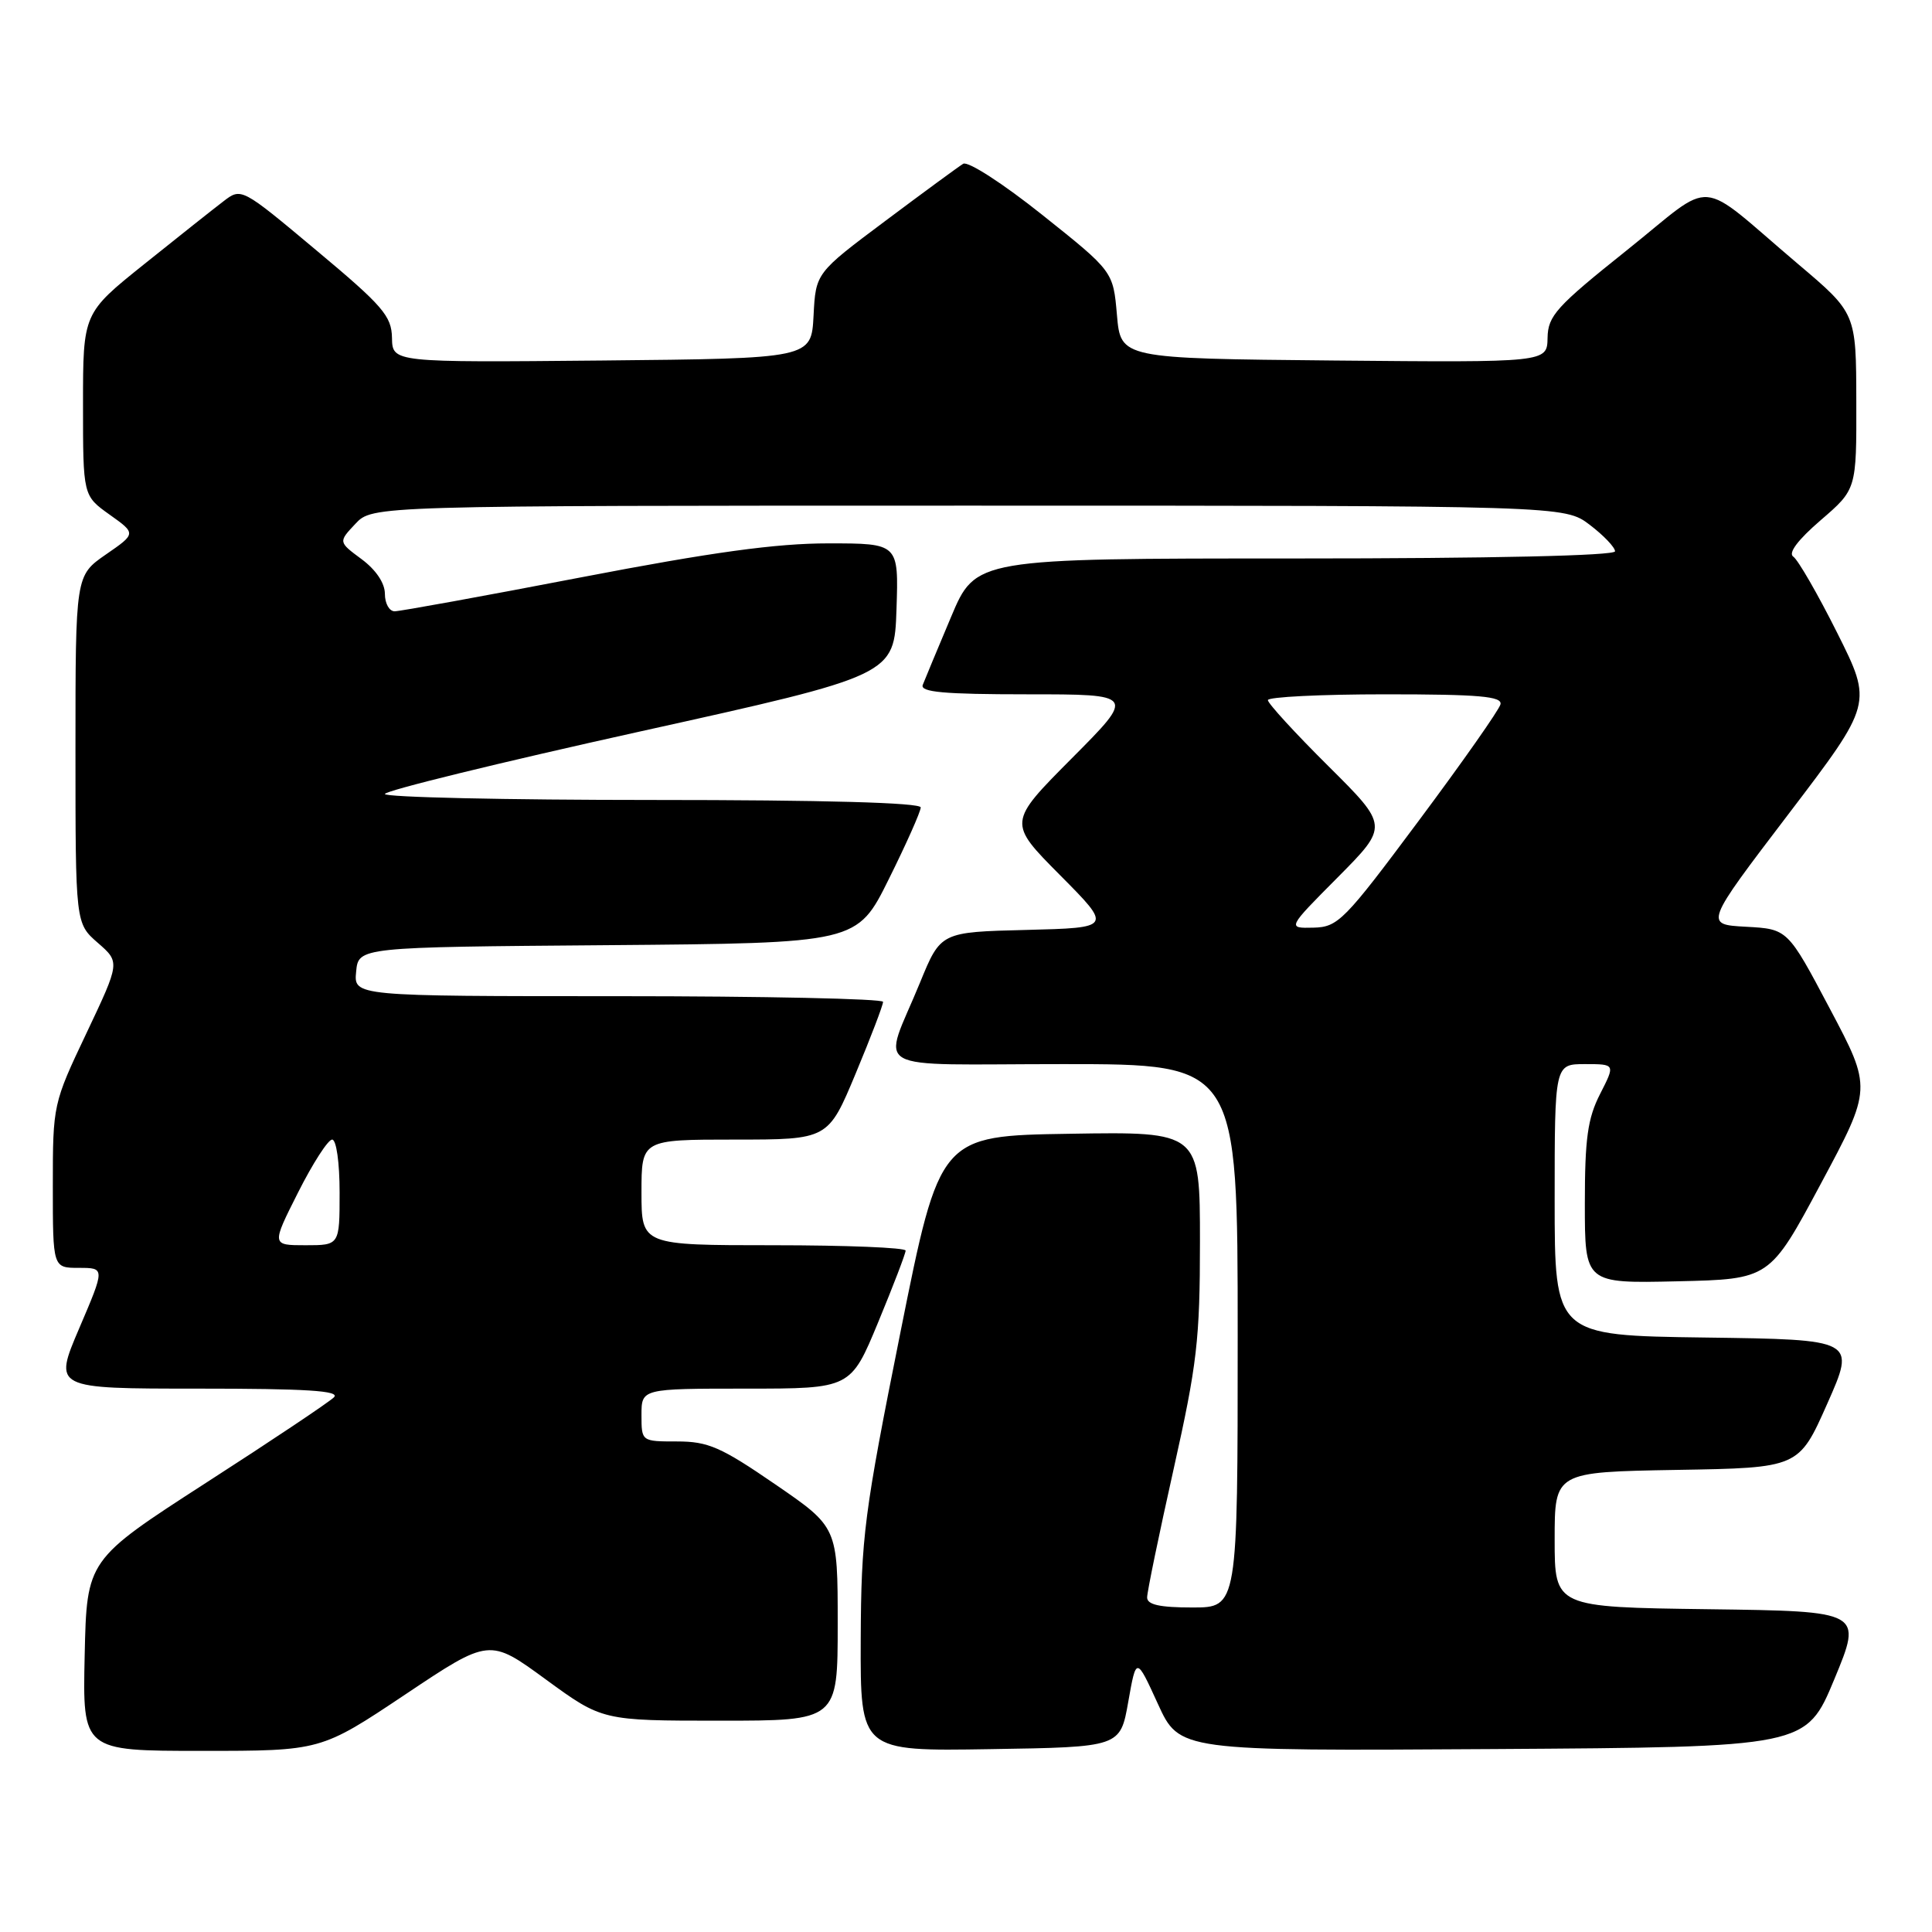 <?xml version="1.0" encoding="UTF-8" standalone="no"?>
<!DOCTYPE svg PUBLIC "-//W3C//DTD SVG 1.1//EN" "http://www.w3.org/Graphics/SVG/1.1/DTD/svg11.dtd" >
<svg xmlns="http://www.w3.org/2000/svg" xmlns:xlink="http://www.w3.org/1999/xlink" version="1.1" viewBox="0 0 256 256">
 <g >
 <path fill="currentColor"
d=" M 53.68 224.54 C 64.85 217.07 64.85 217.07 72.33 222.54 C 79.81 228.00 79.81 228.00 95.41 228.00 C 111.00 228.00 111.00 228.00 111.00 215.18 C 111.00 202.36 111.00 202.36 102.72 196.68 C 95.53 191.74 93.83 191.00 89.72 191.00 C 85.00 191.00 85.00 191.00 85.00 187.50 C 85.00 184.00 85.00 184.00 98.86 184.00 C 112.72 184.00 112.72 184.00 116.36 175.21 C 118.36 170.38 120.00 166.10 120.00 165.71 C 120.00 165.32 112.12 165.00 102.50 165.00 C 85.00 165.00 85.00 165.00 85.00 158.00 C 85.00 151.00 85.00 151.00 97.36 151.00 C 109.73 151.00 109.73 151.00 113.38 142.25 C 115.39 137.44 117.02 133.16 117.01 132.75 C 117.01 132.34 101.22 132.00 81.94 132.00 C 46.87 132.00 46.87 132.00 47.19 128.75 C 47.50 125.50 47.50 125.50 80.53 125.24 C 113.57 124.97 113.57 124.97 117.78 116.47 C 120.10 111.80 122.00 107.53 122.00 106.99 C 122.00 106.36 109.15 106.00 86.50 106.00 C 66.97 106.00 51.00 105.64 51.00 105.21 C 51.00 104.77 66.19 101.05 84.75 96.94 C 118.50 89.47 118.50 89.47 118.79 80.73 C 119.08 72.00 119.08 72.00 109.75 72.00 C 102.83 72.00 94.37 73.16 77.00 76.50 C 64.12 78.98 53.00 81.00 52.29 81.00 C 51.58 81.00 51.00 79.96 51.00 78.69 C 51.00 77.26 49.81 75.50 47.91 74.09 C 44.83 71.81 44.83 71.81 47.09 69.41 C 49.35 67.00 49.35 67.00 128.33 67.00 C 207.31 67.00 207.31 67.00 210.66 69.55 C 212.50 70.95 214.00 72.53 214.00 73.05 C 214.00 73.63 197.70 74.00 171.64 74.00 C 129.28 74.00 129.28 74.00 126.02 81.75 C 124.22 86.01 122.54 90.06 122.27 90.75 C 121.90 91.71 125.06 92.00 136.12 92.00 C 150.46 92.00 150.46 92.00 142.00 100.50 C 133.55 109.00 133.55 109.00 140.46 115.96 C 147.38 122.93 147.38 122.93 136.02 123.22 C 124.65 123.50 124.65 123.50 121.91 130.19 C 116.92 142.38 114.49 141.00 140.93 141.00 C 164.00 141.00 164.00 141.00 164.00 177.00 C 164.00 213.00 164.00 213.00 158.00 213.00 C 153.67 213.00 152.00 212.63 152.00 211.67 C 152.00 210.93 153.58 203.30 155.50 194.71 C 158.62 180.76 159.00 177.53 159.00 164.52 C 159.00 149.95 159.00 149.95 141.76 150.23 C 124.53 150.50 124.53 150.50 119.32 176.50 C 114.49 200.60 114.11 203.58 114.05 217.27 C 114.00 232.05 114.00 232.05 131.22 231.77 C 148.44 231.50 148.44 231.50 149.50 225.50 C 150.56 219.50 150.56 219.50 153.42 225.76 C 156.28 232.02 156.28 232.02 197.80 231.76 C 239.32 231.50 239.32 231.50 243.06 222.50 C 246.79 213.50 246.79 213.50 226.40 213.23 C 206.00 212.96 206.00 212.96 206.00 204.00 C 206.00 195.05 206.00 195.05 222.17 194.77 C 238.35 194.50 238.35 194.50 242.12 186.00 C 245.89 177.50 245.89 177.50 225.94 177.23 C 206.00 176.96 206.00 176.96 206.00 158.98 C 206.00 141.00 206.00 141.00 210.02 141.00 C 214.04 141.00 214.04 141.00 212.02 144.96 C 210.37 148.19 210.00 150.86 210.00 159.49 C 210.00 170.06 210.00 170.06 222.25 169.78 C 234.50 169.50 234.50 169.50 241.27 156.85 C 248.05 144.20 248.05 144.20 242.46 133.65 C 236.88 123.10 236.88 123.10 231.36 122.80 C 225.84 122.50 225.84 122.50 236.99 107.86 C 248.13 93.23 248.13 93.23 243.44 83.86 C 240.86 78.71 238.24 74.17 237.62 73.76 C 236.91 73.29 238.22 71.54 241.25 68.93 C 246.00 64.84 246.00 64.84 245.97 53.17 C 245.95 41.50 245.95 41.50 238.27 35.00 C 224.52 23.35 227.54 23.59 215.55 33.17 C 206.22 40.62 205.11 41.84 205.06 44.77 C 205.00 48.03 205.00 48.03 176.75 47.77 C 148.50 47.50 148.50 47.50 148.00 41.73 C 147.50 35.96 147.50 35.96 138.13 28.49 C 132.92 24.33 128.27 21.33 127.63 21.70 C 127.01 22.08 122.36 25.49 117.30 29.28 C 108.09 36.17 108.09 36.17 107.80 41.84 C 107.50 47.50 107.50 47.50 79.75 47.77 C 52.00 48.03 52.00 48.03 51.94 44.77 C 51.89 41.88 50.73 40.53 41.93 33.18 C 31.98 24.85 31.98 24.85 29.60 26.68 C 28.29 27.68 23.57 31.42 19.11 35.00 C 11.00 41.50 11.00 41.50 11.00 53.59 C 11.00 65.68 11.00 65.68 14.52 68.19 C 18.05 70.70 18.05 70.70 14.02 73.48 C 10.00 76.27 10.00 76.27 10.00 99.31 C 10.00 122.35 10.00 122.35 12.96 124.93 C 15.91 127.50 15.91 127.50 11.46 136.89 C 7.03 146.22 7.00 146.37 7.00 157.14 C 7.00 168.00 7.00 168.00 10.46 168.00 C 13.92 168.00 13.92 168.00 10.50 176.00 C 7.08 184.00 7.08 184.00 26.24 184.00 C 40.64 184.00 45.12 184.28 44.25 185.15 C 43.62 185.78 36.00 190.88 27.30 196.48 C 11.50 206.68 11.50 206.68 11.22 219.34 C 10.94 232.00 10.94 232.00 26.73 232.00 C 42.51 232.00 42.51 232.00 53.68 224.54 Z  M 39.50 158.00 C 41.44 154.15 43.47 151.00 44.01 151.00 C 44.57 151.00 45.00 154.06 45.00 158.00 C 45.00 165.00 45.00 165.00 40.49 165.00 C 35.97 165.00 35.97 165.00 39.50 158.00 Z  M 177.28 116.23 C 184.00 109.45 184.00 109.45 176.00 101.50 C 171.60 97.13 168.00 93.20 168.00 92.77 C 168.00 92.35 175.01 92.00 183.57 92.00 C 196.00 92.00 199.08 92.27 198.82 93.33 C 198.65 94.05 193.78 100.99 188.00 108.74 C 178.10 122.03 177.30 122.84 174.03 122.92 C 170.55 123.00 170.55 123.00 177.28 116.23 Z "/>
</g>
</svg>